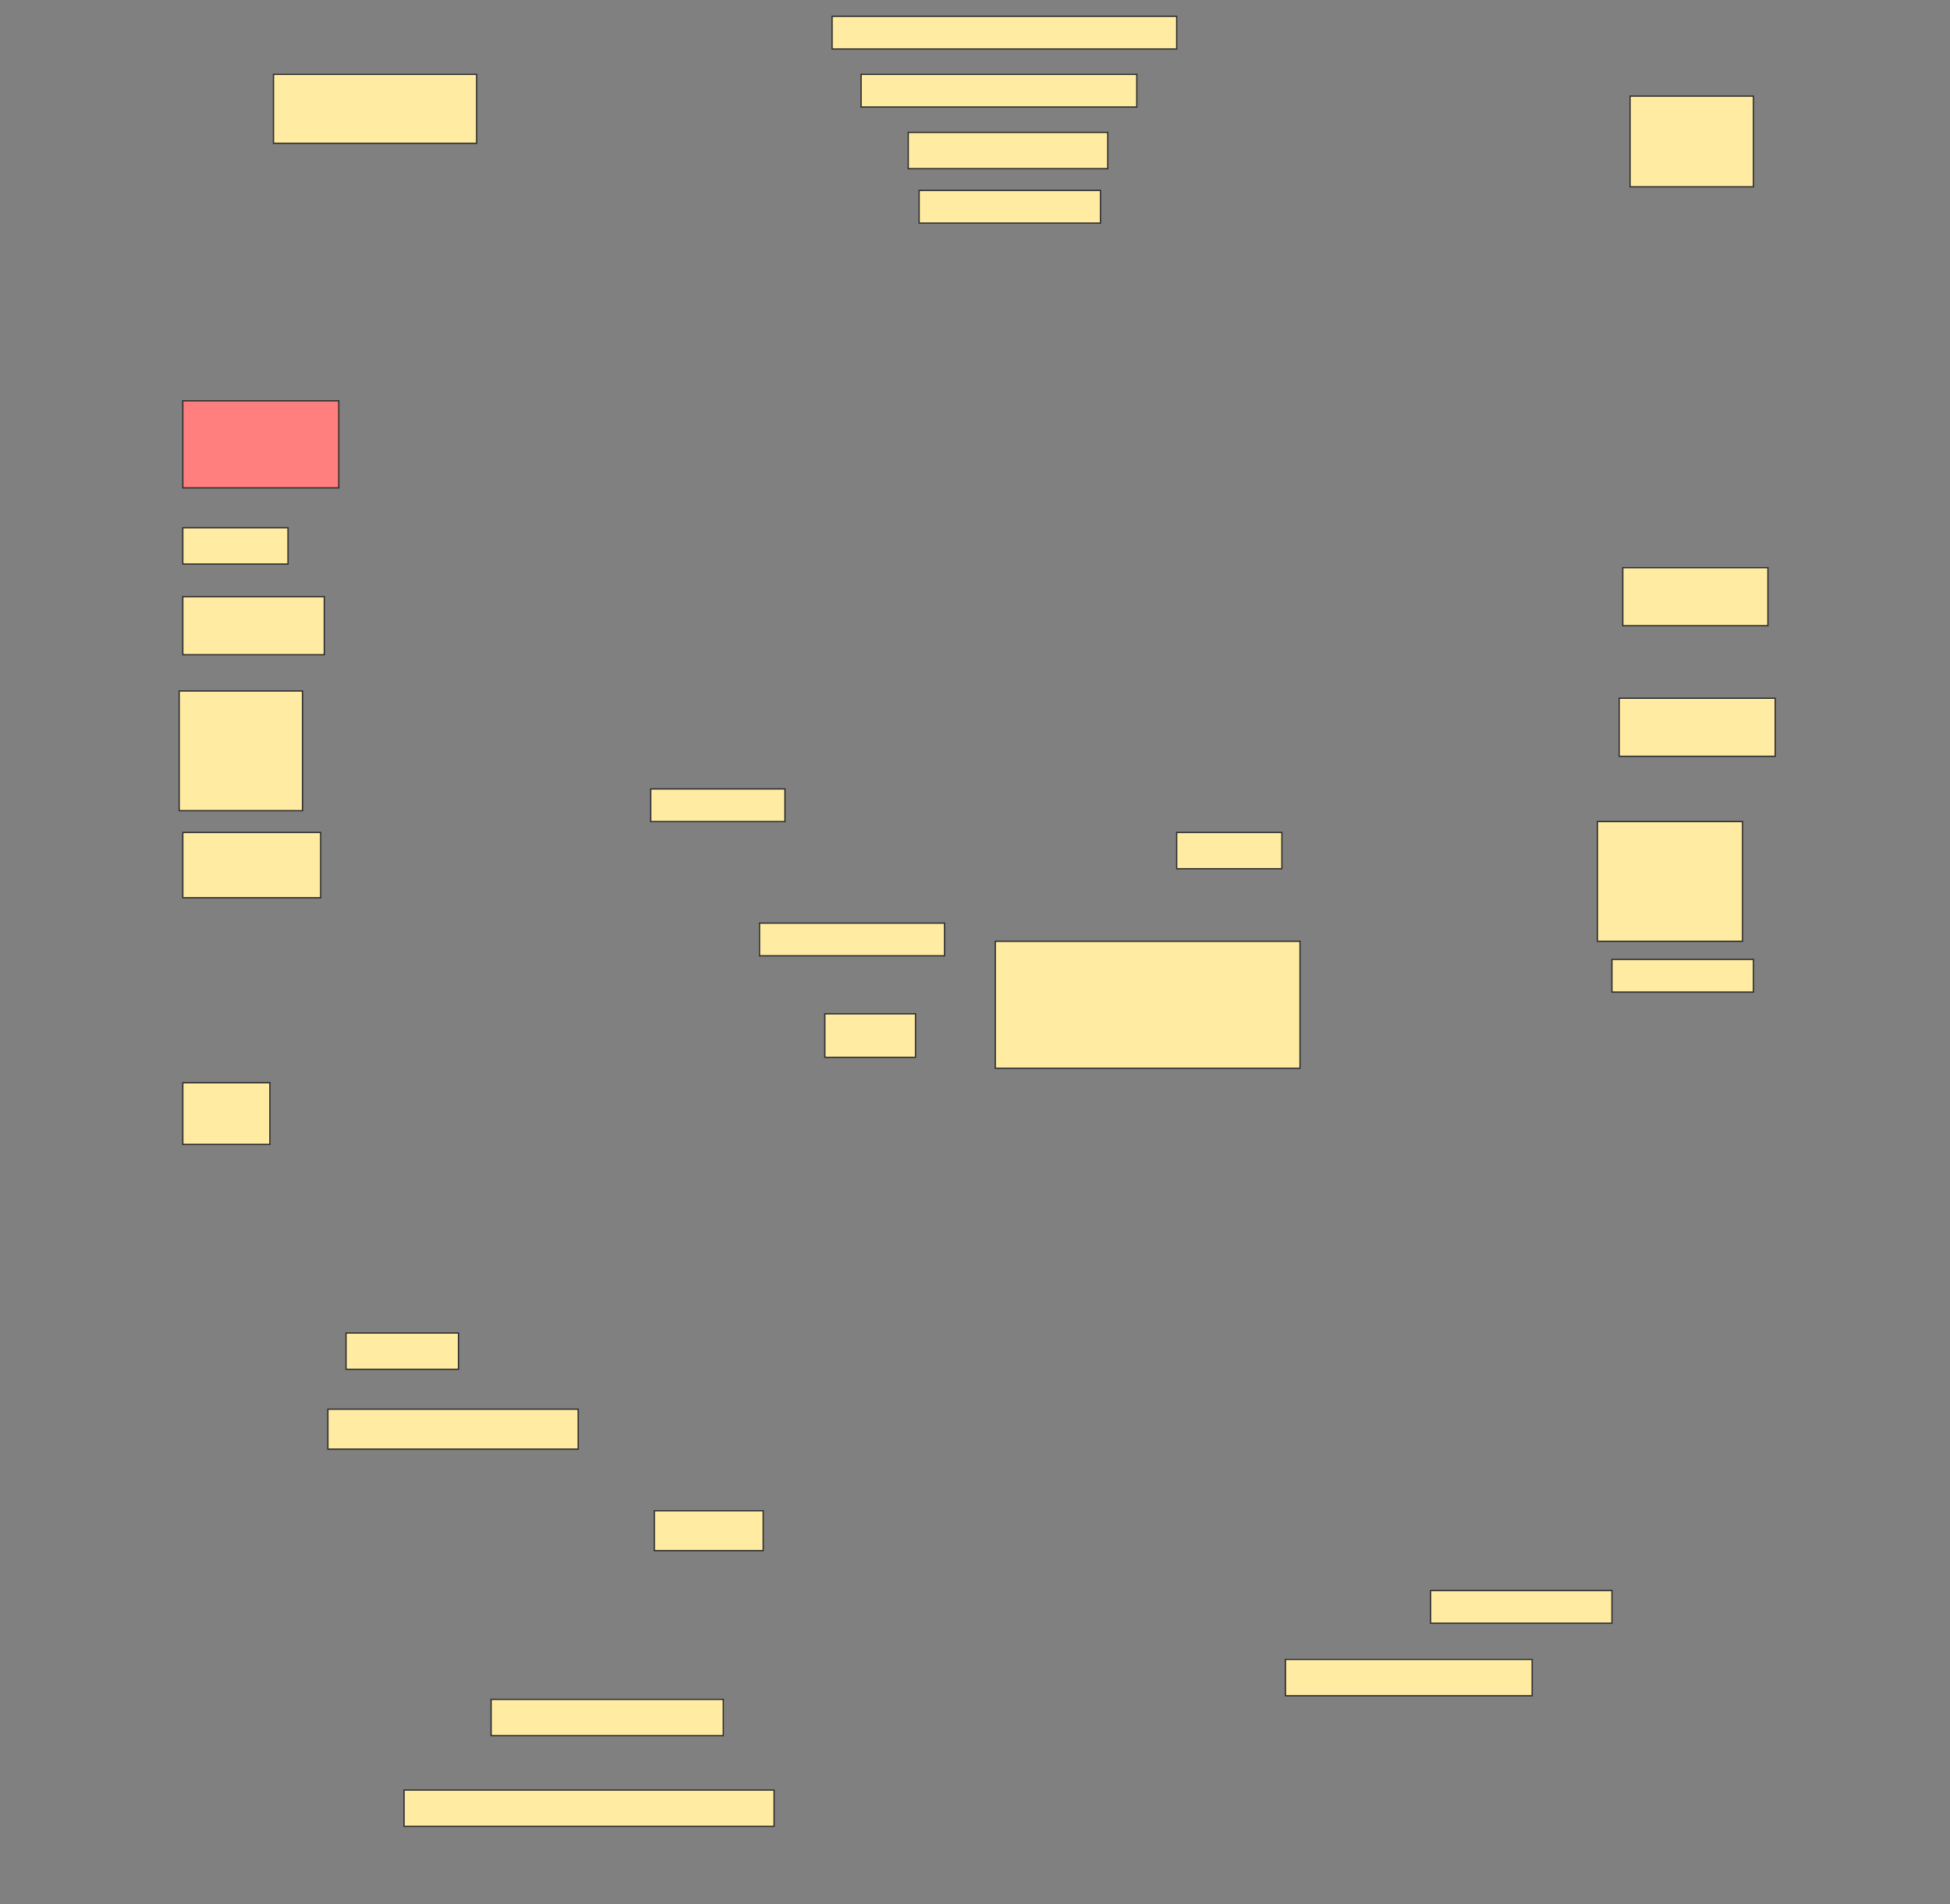 <svg height="1500" width="1536" xmlns="http://www.w3.org/2000/svg">
 <rect width="100%" height="100%" fill="#808080" stroke="none"/>
 <!-- Created with Image Occlusion Enhanced -->
 <g>
  <title>Labels</title>
 </g>
 <g>
  <title>Masks</title>
  <rect fill="#FFEBA2" height="54.286" id="1cf6b46c3169425c83805ccbe23711c6-ao-1" stroke="#2D2D2D" width="160" x="215.429" y="58.571"/>
  <rect fill="#FFEBA2" height="71.429" id="1cf6b46c3169425c83805ccbe23711c6-ao-2" stroke="#2D2D2D" width="97.143" x="1284" y="75.714"/>
  <rect fill="#FFEBA2" height="25.714" id="1cf6b46c3169425c83805ccbe23711c6-ao-3" stroke="#2D2D2D" width="271.429" x="655.429" y="12.857"/>
  <rect fill="#FFEBA2" height="25.714" id="1cf6b46c3169425c83805ccbe23711c6-ao-4" stroke="#2D2D2D" width="217.143" x="678.286" y="58.571"/>
  <rect fill="#FFEBA2" height="28.571" id="1cf6b46c3169425c83805ccbe23711c6-ao-5" stroke="#2D2D2D" width="157.143" x="715.429" y="104.286"/>
  <rect fill="#FFEBA2" height="25.714" id="1cf6b46c3169425c83805ccbe23711c6-ao-6" stroke="#2D2D2D" width="142.857" x="724" y="150"/>
  <rect class="qshape" fill="#FF7E7E" height="68.571" id="1cf6b46c3169425c83805ccbe23711c6-ao-7" stroke="#2D2D2D" width="122.857" x="144" y="315.714"/>
  <rect fill="#FFEBA2" height="28.571" id="1cf6b46c3169425c83805ccbe23711c6-ao-8" stroke="#2D2D2D" width="82.857" x="144" y="415.714"/>
  <rect fill="#FFEBA2" height="45.714" id="1cf6b46c3169425c83805ccbe23711c6-ao-9" stroke="#2D2D2D" width="114.286" x="1278.286" y="447.143"/>
  <rect fill="#FFEBA2" height="45.714" id="1cf6b46c3169425c83805ccbe23711c6-ao-10" stroke="#2D2D2D" width="111.429" x="144" y="470"/>
  <rect fill="#FFEBA2" height="45.714" id="1cf6b46c3169425c83805ccbe23711c6-ao-11" stroke="#2D2D2D" width="122.857" x="1275.429" y="550"/>
  <rect fill="#FFEBA2" height="94.286" id="1cf6b46c3169425c83805ccbe23711c6-ao-12" stroke="#2D2D2D" width="97.143" x="141.143" y="544.286"/>
  <rect fill="#FFEBA2" height="25.714" id="1cf6b46c3169425c83805ccbe23711c6-ao-13" stroke="#2D2D2D" stroke-dasharray="null" stroke-linecap="null" stroke-linejoin="null" width="105.714" x="512.572" y="621.429"/>
  <rect fill="#FFEBA2" height="51.429" id="1cf6b46c3169425c83805ccbe23711c6-ao-14" stroke="#2D2D2D" stroke-dasharray="null" stroke-linecap="null" stroke-linejoin="null" width="108.571" x="144" y="655.714"/>
  <rect fill="#FFEBA2" height="28.571" id="1cf6b46c3169425c83805ccbe23711c6-ao-15" stroke="#2D2D2D" stroke-dasharray="null" stroke-linecap="null" stroke-linejoin="null" width="82.857" x="926.857" y="655.714"/>
  <rect fill="#FFEBA2" height="94.286" id="1cf6b46c3169425c83805ccbe23711c6-ao-16" stroke="#2D2D2D" stroke-dasharray="null" stroke-linecap="null" stroke-linejoin="null" width="114.286" x="1258.286" y="647.143"/>
  <rect fill="#FFEBA2" height="25.714" id="1cf6b46c3169425c83805ccbe23711c6-ao-17" stroke="#2D2D2D" stroke-dasharray="null" stroke-linecap="null" stroke-linejoin="null" width="145.714" x="598.286" y="727.143"/>
  <rect fill="#FFEBA2" height="25.714" id="1cf6b46c3169425c83805ccbe23711c6-ao-18" stroke="#2D2D2D" stroke-dasharray="null" stroke-linecap="null" stroke-linejoin="null" width="111.429" x="1269.714" y="755.714"/>
  <rect fill="#FFEBA2" height="100" id="1cf6b46c3169425c83805ccbe23711c6-ao-19" stroke="#2D2D2D" stroke-dasharray="null" stroke-linecap="null" stroke-linejoin="null" width="240" x="784" y="741.429"/>
  <rect fill="#FFEBA2" height="34.286" id="1cf6b46c3169425c83805ccbe23711c6-ao-20" stroke="#2D2D2D" stroke-dasharray="null" stroke-linecap="null" stroke-linejoin="null" width="71.429" x="649.714" y="798.571"/>
  <rect fill="#FFEBA2" height="48.571" id="1cf6b46c3169425c83805ccbe23711c6-ao-21" stroke="#2D2D2D" stroke-dasharray="null" stroke-linecap="null" stroke-linejoin="null" width="68.571" x="144" y="852.857"/>
  <rect fill="#FFEBA2" height="28.571" id="1cf6b46c3169425c83805ccbe23711c6-ao-22" stroke="#2D2D2D" stroke-dasharray="null" stroke-linecap="null" stroke-linejoin="null" width="88.571" x="272.572" y="1050"/>
  <rect fill="#FFEBA2" height="31.429" id="1cf6b46c3169425c83805ccbe23711c6-ao-23" stroke="#2D2D2D" stroke-dasharray="null" stroke-linecap="null" stroke-linejoin="null" width="197.143" x="258.286" y="1110"/>
  <rect fill="#FFEBA2" height="31.429" id="1cf6b46c3169425c83805ccbe23711c6-ao-24" stroke="#2D2D2D" stroke-dasharray="null" stroke-linecap="null" stroke-linejoin="null" width="85.714" x="515.429" y="1190"/>
  <rect fill="#FFEBA2" height="25.714" id="1cf6b46c3169425c83805ccbe23711c6-ao-25" stroke="#2D2D2D" stroke-dasharray="null" stroke-linecap="null" stroke-linejoin="null" width="142.857" x="1126.857" y="1252.857"/>
  <rect fill="#FFEBA2" height="28.571" id="1cf6b46c3169425c83805ccbe23711c6-ao-26" stroke="#2D2D2D" stroke-dasharray="null" stroke-linecap="null" stroke-linejoin="null" width="194.286" x="1012.572" y="1307.143"/>
  <rect fill="#FFEBA2" height="28.571" id="1cf6b46c3169425c83805ccbe23711c6-ao-27" stroke="#2D2D2D" stroke-dasharray="null" stroke-linecap="null" stroke-linejoin="null" width="182.857" x="386.857" y="1338.571"/>
  <rect fill="#FFEBA2" height="28.571" id="1cf6b46c3169425c83805ccbe23711c6-ao-28" stroke="#2D2D2D" stroke-dasharray="null" stroke-linecap="null" stroke-linejoin="null" width="291.429" x="318.286" y="1410"/>
 </g>
</svg>
